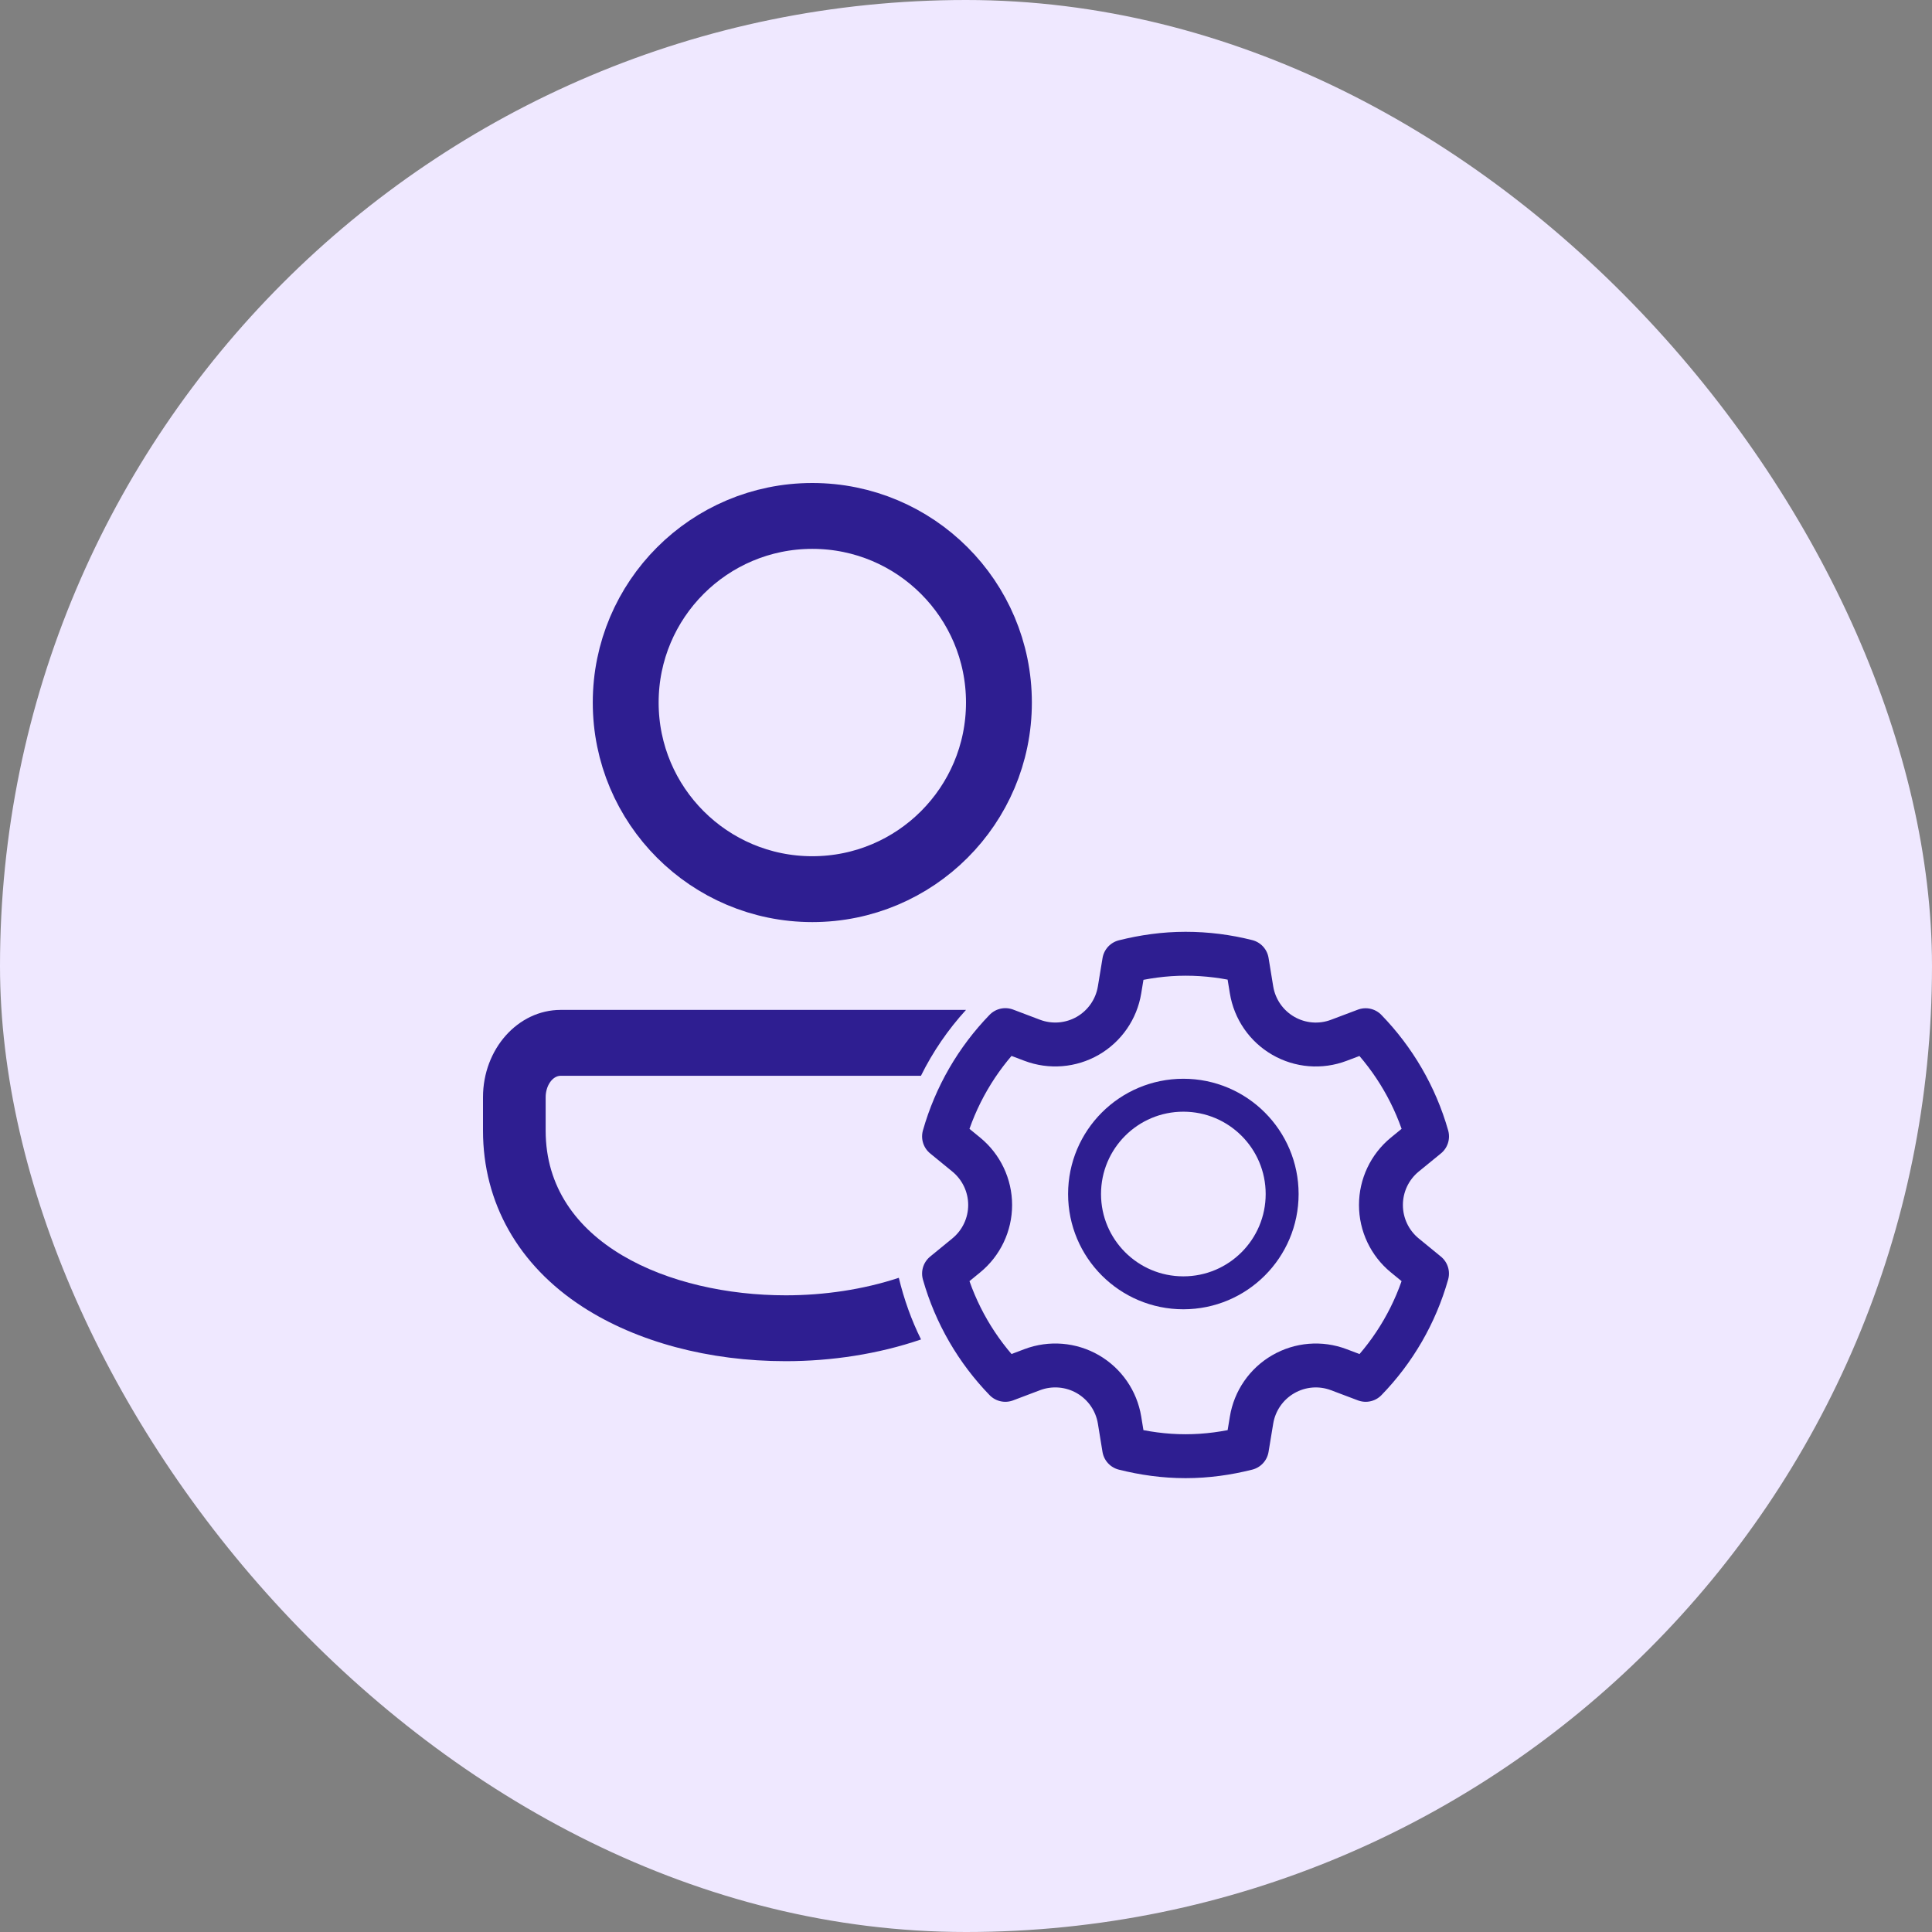 <svg width="44" height="44" viewBox="0 0 44 44" fill="none" xmlns="http://www.w3.org/2000/svg">
<rect x="0" y="0" width="44" height="44" fill="#808080" stroke="none"/>
<rect width="44" height="44" rx="22" fill="#EFE8FF"/>
<path d="M18.5 20.25C20.847 20.25 22.75 18.347 22.75 16C22.75 13.653 20.847 11.75 18.5 11.75C16.153 11.75 14.25 13.653 14.25 16C14.25 18.347 16.153 20.25 18.5 20.25Z" stroke="#2E1E91" stroke-width="1.5" stroke-miterlimit="5"/>
<path d="M20.47 29.101C19.663 29.368 18.769 29.5 17.895 29.5C15.261 29.5 12.427 28.326 12.427 25.75V24.989C12.427 24.724 12.584 24.5 12.77 24.5H20.974C21.247 23.948 21.594 23.445 22 23H12.77C11.794 23 11 23.892 11 24.989V25.75C11 27.39 11.806 28.816 13.271 29.764C14.503 30.561 16.145 31 17.895 31C18.937 31 20.003 30.838 20.976 30.505C20.757 30.064 20.589 29.593 20.47 29.101Z" fill="#2E1E91"/>
<path d="M32.5 25.881C32.238 24.958 31.75 24.131 31.101 23.462L30.491 23.692C30.075 23.85 29.61 23.812 29.225 23.589C28.84 23.367 28.575 22.983 28.503 22.544L28.397 21.895C27.949 21.782 27.482 21.721 27 21.721C26.517 21.721 26.051 21.788 25.603 21.9L25.497 22.544C25.425 22.983 25.16 23.366 24.775 23.589C24.39 23.811 23.925 23.849 23.509 23.692L22.896 23.46C22.247 24.13 21.762 24.958 21.5 25.881L22.006 26.295C22.35 26.577 22.55 26.998 22.55 27.443C22.55 27.888 22.35 28.309 22.006 28.591L21.5 29.005C21.762 29.928 22.247 30.755 22.896 31.425L23.509 31.193C23.925 31.036 24.39 31.074 24.775 31.296C25.16 31.519 25.425 31.902 25.497 32.341L25.602 32.985C26.051 33.098 26.517 33.164 27 33.164C27.483 33.164 27.949 33.098 28.397 32.985L28.503 32.342C28.575 31.903 28.84 31.519 29.225 31.297C29.61 31.074 30.075 31.036 30.491 31.194L31.103 31.425C31.753 30.756 32.238 29.928 32.499 29.005L31.993 28.591C31.649 28.309 31.45 27.888 31.45 27.443C31.45 26.998 31.649 26.577 31.993 26.295L32.5 25.881Z" stroke="#2E1E91" stroke-miterlimit="10" stroke-linejoin="round"/>
<circle cx="26.95" cy="27.193" r="2.25" stroke="#2E1E91" stroke-width="0.75"/>
</svg>
